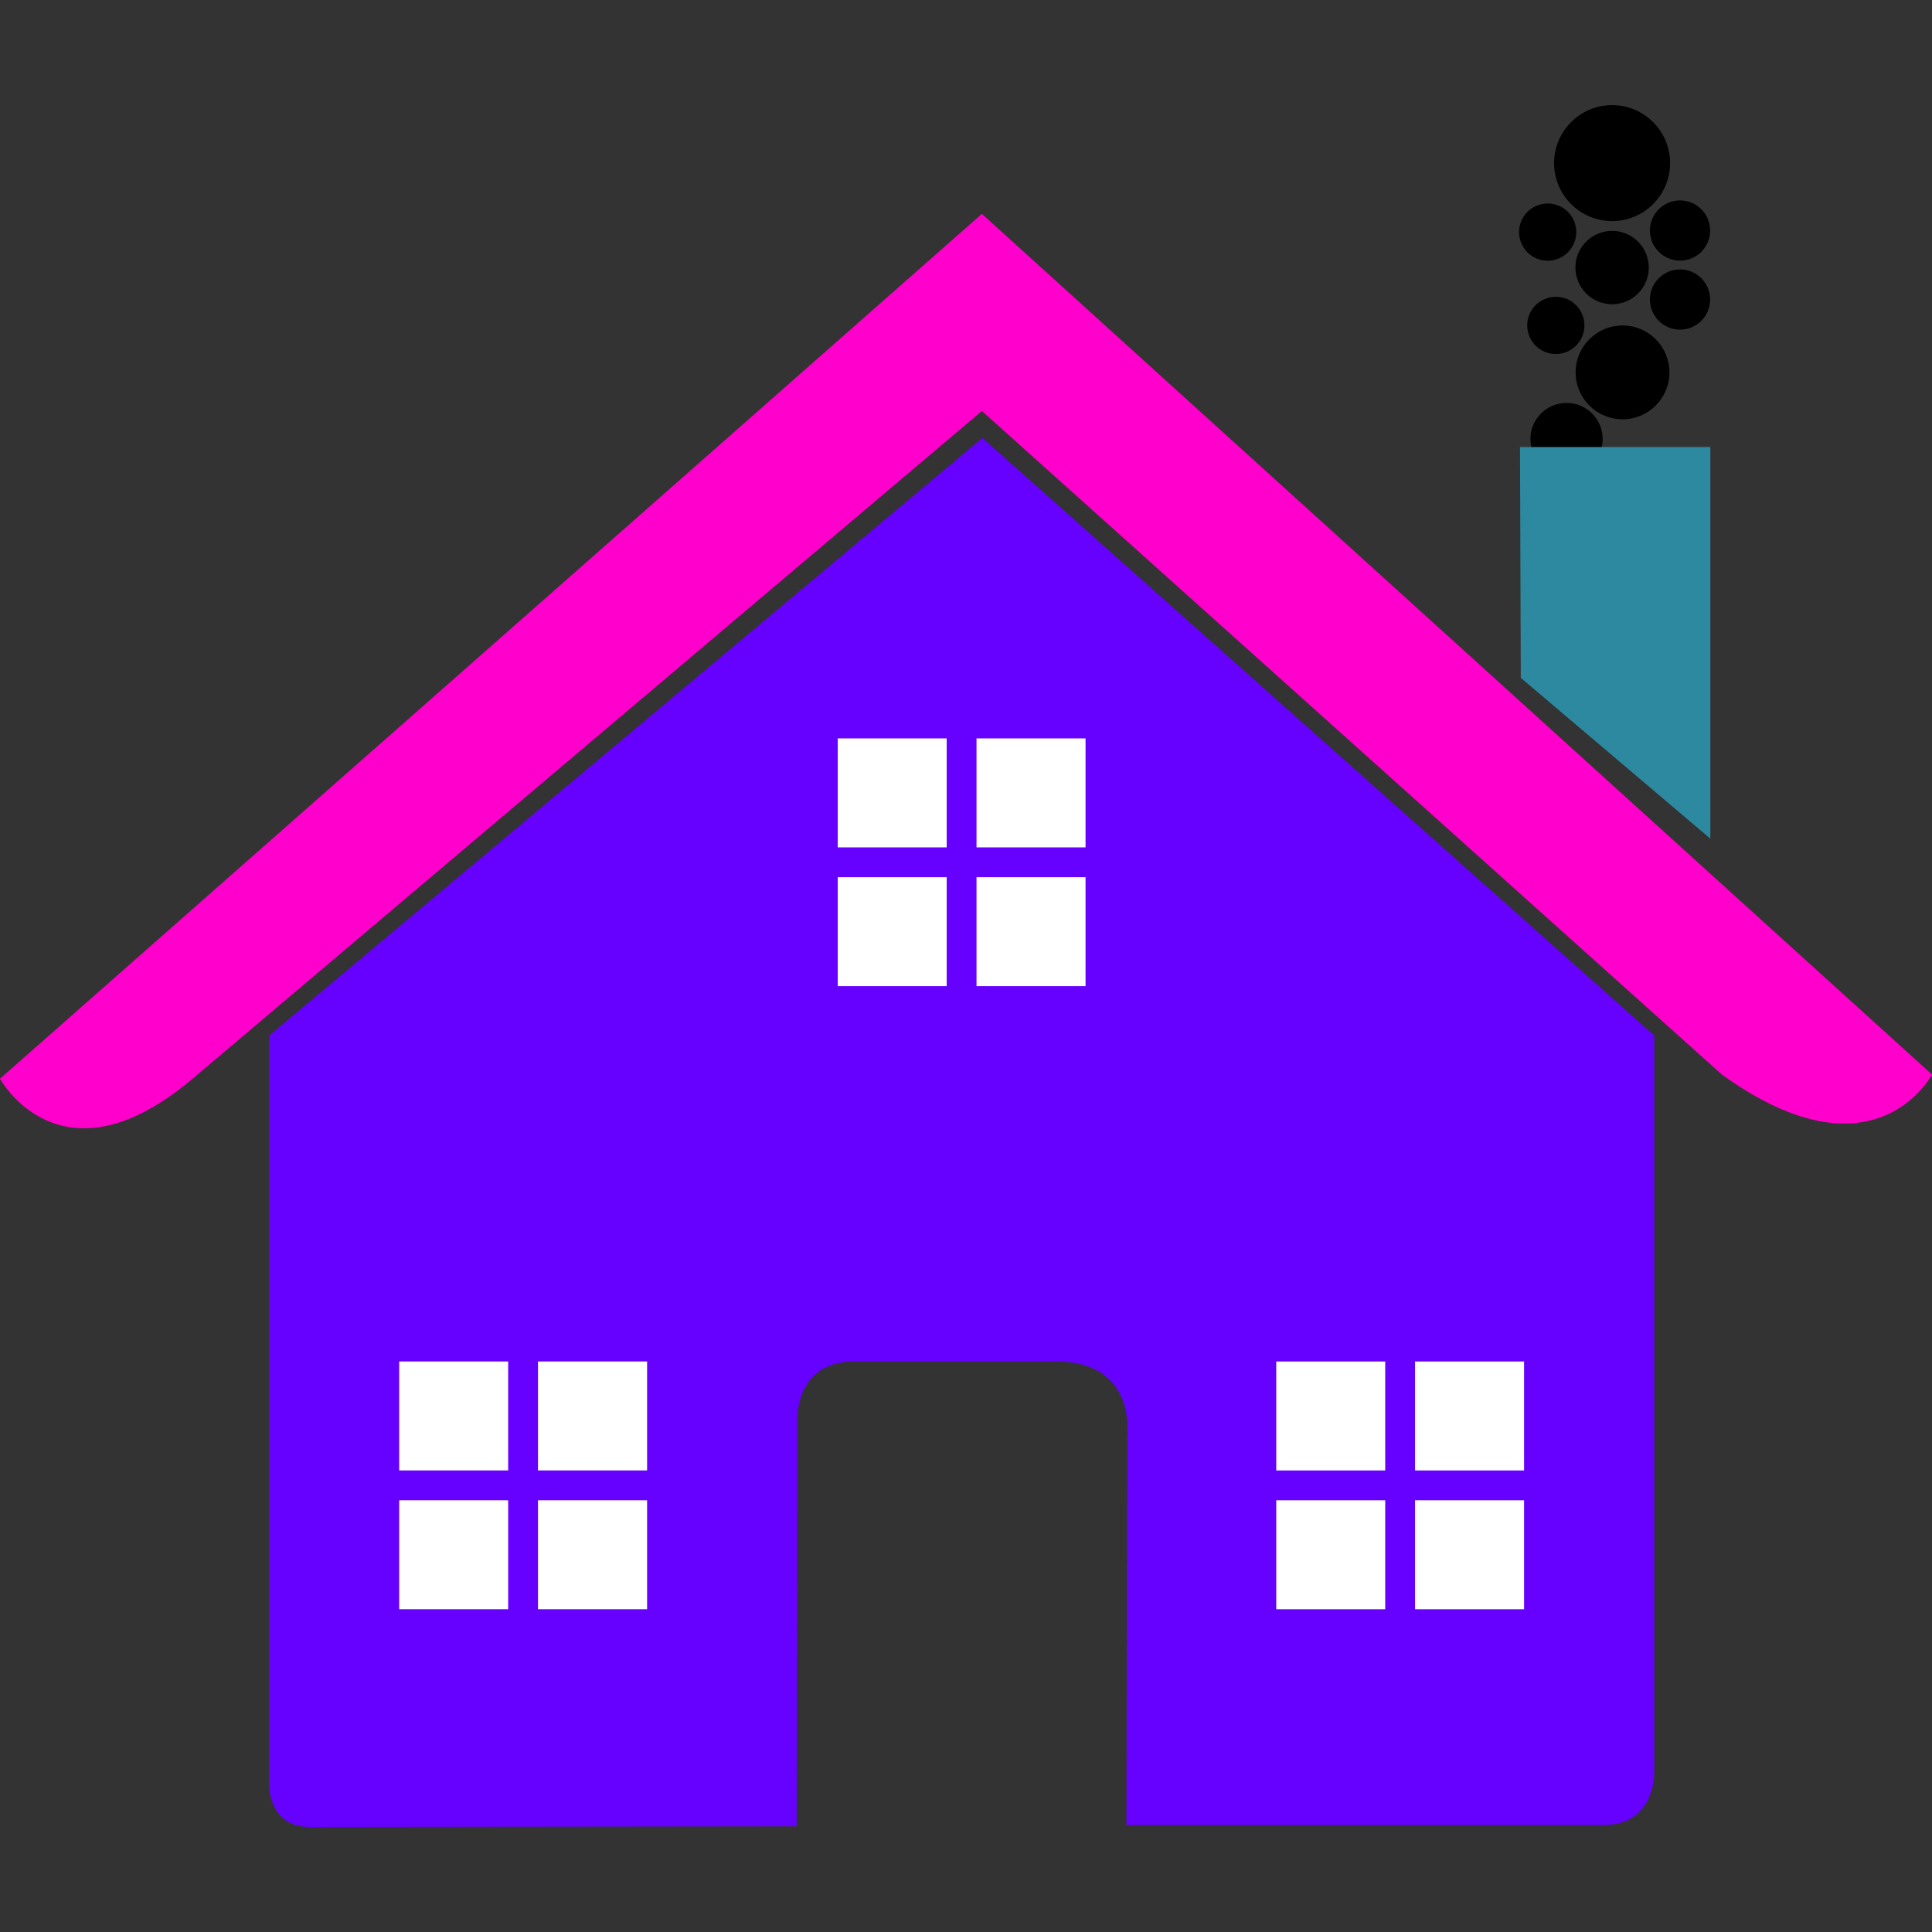 <?xml version="1.0" encoding="UTF-8" standalone="no"?>
<!-- Generator: Adobe Illustrator 18.1.1, SVG Export Plug-In . SVG Version: 6.00 Build 0)  -->

<svg
   xmlns:dc="http://purl.org/dc/elements/1.1/"
   xmlns:cc="http://creativecommons.org/ns#"
   xmlns:rdf="http://www.w3.org/1999/02/22-rdf-syntax-ns#"
   xmlns:svg="http://www.w3.org/2000/svg"
   xmlns="http://www.w3.org/2000/svg"
   xmlns:sodipodi="http://sodipodi.sourceforge.net/DTD/sodipodi-0.dtd"
   xmlns:inkscape="http://www.inkscape.org/namespaces/inkscape"
   version="1.1"
   id="Capa_1"
   x="0px"
   y="0px"
   viewBox="0 0 27.02 27.02"
   style="enable-background:new 0 0 27.02 27.02;"
   xml:space="preserve"
   sodipodi:docname="gohome.svg"
   inkscape:version="0.92.4 (unknown)"><rect x="0" y="0" width="27.02" height="27.02" fill="#333333" stroke="none"/><defs
   id="defs43">
	
	
	
</defs><sodipodi:namedview
   pagecolor="#ffffff"
   bordercolor="#666666"
   borderopacity="1"
   objecttolerance="10"
   gridtolerance="10"
   guidetolerance="10"
   inkscape:pageopacity="0"
   inkscape:pageshadow="2"
   inkscape:window-width="1555"
   inkscape:window-height="876"
   id="namedview41"
   showgrid="false"
   inkscape:zoom="11.313709"
   inkscape:cx="25.30305"
   inkscape:cy="12.074475"
   inkscape:window-x="45"
   inkscape:window-y="24"
   inkscape:window-maximized="1"
   inkscape:current-layer="Capa_1"
   showguides="true"
   inkscape:guide-bbox="true"
   inkscape:snap-bbox="true"
   inkscape:bbox-paths="true"
   inkscape:bbox-nodes="true"
   inkscape:snap-bbox-edge-midpoints="true"
   inkscape:snap-bbox-midpoints="true"
   inkscape:object-paths="true"
   inkscape:snap-intersection-paths="true"
   inkscape:snap-smooth-nodes="true"
   inkscape:snap-midpoints="true"
   inkscape:snap-object-midpoints="true"
   inkscape:snap-center="true"
   inkscape:snap-text-baseline="true"
   inkscape:snap-global="true"><sodipodi:guide
     position="0,0"
     orientation="0,27.02"
     id="guide101"
     inkscape:locked="false" /><sodipodi:guide
     position="27.02,0"
     orientation="-27.02,0"
     id="guide103"
     inkscape:locked="false" /><sodipodi:guide
     position="27.02,27.02"
     orientation="0,-27.02"
     id="guide105"
     inkscape:locked="false" /><sodipodi:guide
     position="0,27.02"
     orientation="27.02,0"
     id="guide107"
     inkscape:locked="false" /></sodipodi:namedview>

<g
   id="g10"
   transform="matrix(1.193,0,0,1.193,-2.586,-2.712)">
</g>
<g
   id="g12"
   transform="matrix(1.193,0,0,1.193,-2.586,-2.712)">
</g>
<g
   id="g14"
   transform="matrix(1.193,0,0,1.193,-2.586,-2.712)">
</g>
<g
   id="g16"
   transform="matrix(1.193,0,0,1.193,-2.586,-2.712)">
</g>
<g
   id="g18"
   transform="matrix(1.193,0,0,1.193,-2.586,-2.712)">
</g>
<g
   id="g20"
   transform="matrix(1.193,0,0,1.193,-2.586,-2.712)">
</g>
<g
   id="g22"
   transform="matrix(1.193,0,0,1.193,-2.586,-2.712)">
</g>
<g
   id="g24"
   transform="matrix(1.193,0,0,1.193,-2.586,-2.712)">
</g>
<g
   id="g26"
   transform="matrix(1.193,0,0,1.193,-2.586,-2.712)">
</g>
<g
   id="g28"
   transform="matrix(1.193,0,0,1.193,-2.586,-2.712)">
</g>
<g
   id="g30"
   transform="matrix(1.193,0,0,1.193,-2.586,-2.712)">
</g>
<g
   id="g32"
   transform="matrix(1.193,0,0,1.193,-2.586,-2.712)">
</g>
<g
   id="g34"
   transform="matrix(1.193,0,0,1.193,-2.586,-2.712)">
</g>
<g
   id="g36"
   transform="matrix(1.193,0,0,1.193,-2.586,-2.712)">
</g>
<g
   id="g38"
   transform="matrix(1.193,0,0,1.193,-2.586,-2.712)">
</g>
<g
   id="g139"><circle
     r="0.505"
     cy="6.14"
     cx="21.909"
     id="path68"
     style="opacity:1;fill:#000000;fill-opacity:1;stroke:none;stroke-width:0.394;stroke-linecap:square;stroke-linejoin:miter;stroke-miterlimit:4;stroke-dasharray:none;stroke-dashoffset:0;stroke-opacity:1;paint-order:markers stroke fill" /><path
     style="fill:#6600ff;stroke-width:1"
     d="m 3.764,24.946 c 0,0 -0.024,0.604 0.566,0.604 0.734,0 6.811,-0.008 6.811,-0.008 l 0.01,-5.581 c 0,0 -0.096,-0.92 0.797,-0.92 h 2.826 c 1.056,0 0.991,0.92 0.991,0.92 l -0.012,5.563 c 0,0 5.762,0 6.667,0 0.749,0 0.715,-0.752 0.715,-0.752 v -10.289 L 13.739,6.125 3.764,14.483 c 0,0 0,10.463 0,10.463 z"
     id="path2"
     inkscape:connector-curvature="0" /><path
     style="fill:#ff00cc;stroke-width:1"
     d="m 0,15.086 c 0,0 0.847,1.561 2.694,0 L 13.732,5.748 24.081,15.028 c 2.138,1.542 2.939,0 2.939,0 L 13.732,2.991 Z"
     id="path4"
     inkscape:connector-curvature="0" /><polygon
     transform="translate(0.09,1.977)"
     style="fill:#2c89a0"
     points="23.83,4.275 21.168,4.275 21.179,7.503 23.83,9.752 "
     id="polygon6" /><path
     inkscape:connector-curvature="0"
     id="rect50"
     d="m 11.716,10.327 v 1.524 h 1.524 v -1.524 z m 1.941,0 v 1.524 h 1.525 v -1.524 z m -1.941,1.941 v 1.524 h 1.524 v -1.524 z m 1.941,0 v 1.524 h 1.525 v -1.524 z"
     style="opacity:1;fill:#ffffff;fill-opacity:1;stroke:none;stroke-width:0.561;stroke-linecap:square;stroke-linejoin:miter;stroke-miterlimit:4;stroke-dasharray:none;stroke-dashoffset:0;stroke-opacity:1;paint-order:markers stroke fill" /><g
     transform="translate(0.254,0.07)"
     id="g66"><path
       inkscape:connector-curvature="0"
       id="path58"
       d="m 5.329,18.971 v 1.524 h 1.524 V 18.971 Z m 1.941,0 v 1.524 H 8.796 V 18.971 Z m -1.941,1.941 v 1.524 h 1.524 v -1.524 z m 1.941,0 v 1.524 H 8.796 v -1.524 z"
       style="opacity:1;fill:#ffffff;fill-opacity:1;stroke:none;stroke-width:0.561;stroke-linecap:square;stroke-linejoin:miter;stroke-miterlimit:4;stroke-dasharray:none;stroke-dashoffset:0;stroke-opacity:1;paint-order:markers stroke fill" /><path
       style="opacity:1;fill:#ffffff;fill-opacity:1;stroke:none;stroke-width:0.561;stroke-linecap:square;stroke-linejoin:miter;stroke-miterlimit:4;stroke-dasharray:none;stroke-dashoffset:0;stroke-opacity:1;paint-order:markers stroke fill"
       d="m 17.595,18.971 v 1.524 h 1.524 V 18.971 Z m 1.941,0 v 1.524 h 1.525 V 18.971 Z m -1.941,1.941 v 1.524 h 1.524 v -1.524 z m 1.941,0 v 1.524 h 1.525 v -1.524 z"
       id="path62"
       inkscape:connector-curvature="0" /></g><circle
     style="opacity:1;fill:#000000;fill-opacity:1;stroke:none;stroke-width:0.512;stroke-linecap:square;stroke-linejoin:miter;stroke-miterlimit:4;stroke-dasharray:none;stroke-dashoffset:0;stroke-opacity:1;paint-order:markers stroke fill"
     id="circle70"
     cx="22.692"
     cy="5.208"
     r="0.656" /><circle
     r="0.4"
     cy="4.551"
     cx="21.759"
     id="circle72"
     style="opacity:1;fill:#000000;fill-opacity:1;stroke:none;stroke-width:0.312;stroke-linecap:square;stroke-linejoin:miter;stroke-miterlimit:4;stroke-dasharray:none;stroke-dashoffset:0;stroke-opacity:1;paint-order:markers stroke fill" /><circle
     style="opacity:1;fill:#000000;fill-opacity:1;stroke:none;stroke-width:0.329;stroke-linecap:square;stroke-linejoin:miter;stroke-miterlimit:4;stroke-dasharray:none;stroke-dashoffset:0;stroke-opacity:1;paint-order:markers stroke fill"
     id="circle74"
     cx="23.496"
     cy="4.189"
     r="0.421" /><circle
     r="0.513"
     cy="3.742"
     cx="22.546"
     id="circle76"
     style="opacity:1;fill:#000000;fill-opacity:1;stroke:none;stroke-width:0.401;stroke-linecap:square;stroke-linejoin:miter;stroke-miterlimit:4;stroke-dasharray:none;stroke-dashoffset:0;stroke-opacity:1;paint-order:markers stroke fill" /><circle
     transform="scale(1,-1)"
     style="opacity:1;fill:#000000;fill-opacity:1;stroke:none;stroke-width:0.312;stroke-linecap:square;stroke-linejoin:miter;stroke-miterlimit:4;stroke-dasharray:none;stroke-dashoffset:0;stroke-opacity:1;paint-order:markers stroke fill"
     id="circle78"
     cx="21.645"
     cy="-3.246"
     r="0.4" /><circle
     transform="scale(1,-1)"
     r="0.421"
     cy="-3.224"
     cx="23.496"
     id="circle80"
     style="opacity:1;fill:#000000;fill-opacity:1;stroke:none;stroke-width:0.329;stroke-linecap:square;stroke-linejoin:miter;stroke-miterlimit:4;stroke-dasharray:none;stroke-dashoffset:0;stroke-opacity:1;paint-order:markers stroke fill" /><circle
     transform="scale(1,-1)"
     style="opacity:1;fill:#000000;fill-opacity:1;stroke:none;stroke-width:0.633;stroke-linecap:square;stroke-linejoin:miter;stroke-miterlimit:4;stroke-dasharray:none;stroke-dashoffset:0;stroke-opacity:1;paint-order:markers stroke fill"
     id="circle82"
     cx="22.546"
     cy="-2.281"
     r="0.811" /></g></svg>